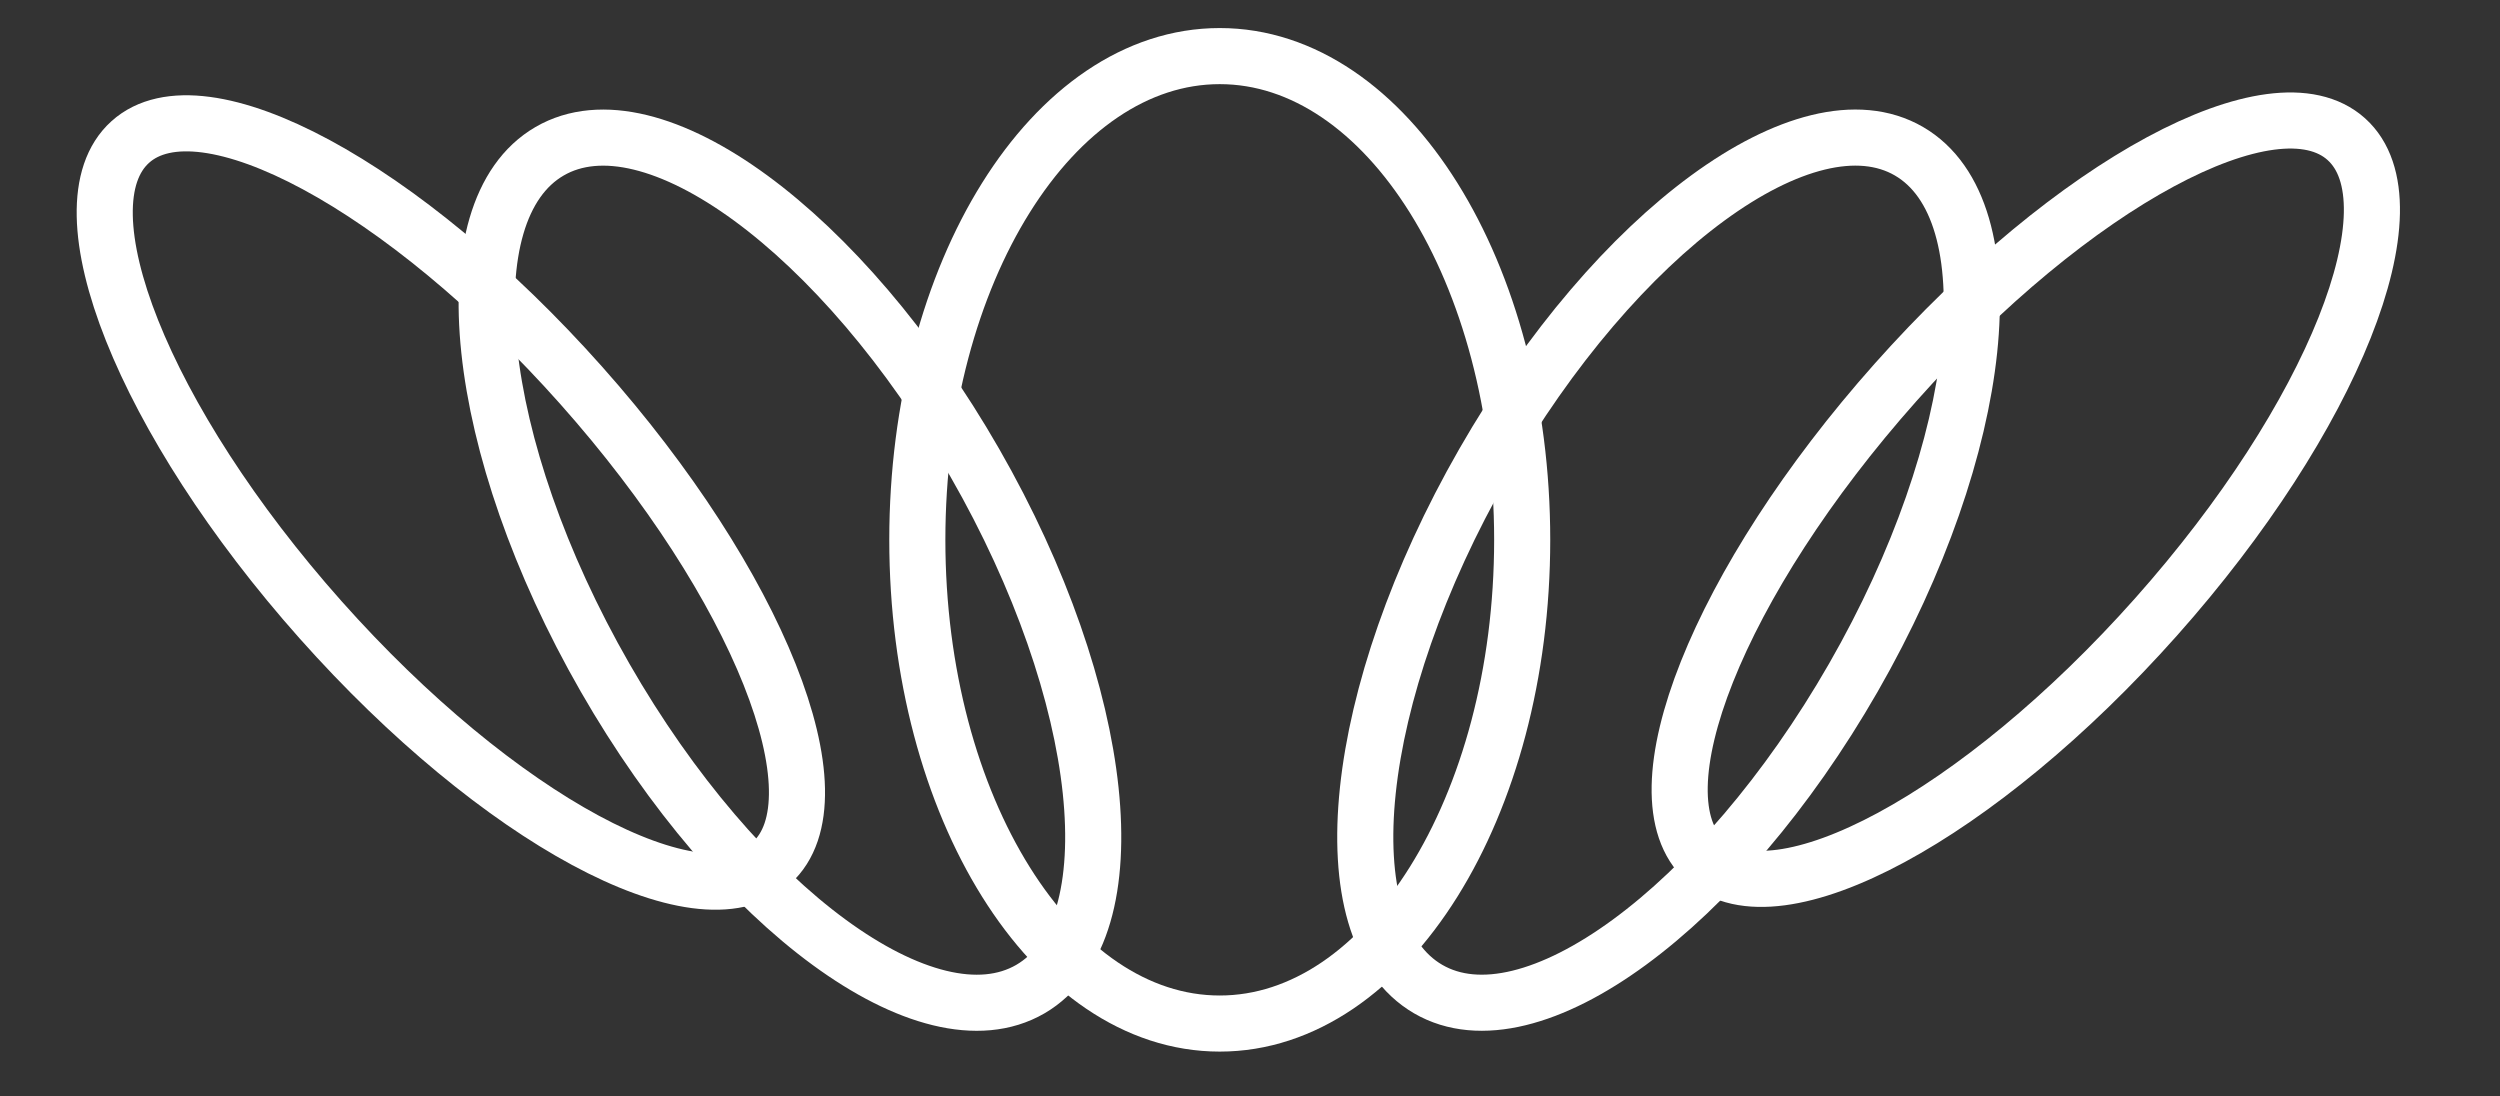 <svg width="57" height="25" viewBox="0 0 57 25" fill="none" xmlns="http://www.w3.org/2000/svg">
<rect x="0" y="0" width="57" height="25" fill="#333333" stroke="none"/>
<path d="M17.589 19.676C19.229 18.2 17.286 13.323 13.249 8.784C9.212 4.244 4.61 1.761 2.97 3.238C1.33 4.714 3.273 9.591 7.309 14.131C11.346 18.67 15.948 21.153 17.589 19.676Z" stroke="white" stroke-width="1.279" stroke-miterlimit="10"/>
<path d="M23.492 22.552C25.82 21.199 25.253 15.827 22.226 10.552C19.199 5.277 14.857 2.096 12.53 3.449C10.202 4.801 10.768 10.174 13.795 15.449C16.823 20.724 21.164 23.904 23.492 22.552Z" stroke="white" stroke-width="1.279" stroke-miterlimit="10"/>
<path d="M49.158 14.066C53.195 9.527 55.138 4.65 53.497 3.174C51.857 1.697 47.255 4.18 43.218 8.719C39.181 13.259 37.238 18.136 38.879 19.612C40.519 21.089 45.121 18.606 49.158 14.066Z" stroke="white" stroke-width="1.279" stroke-miterlimit="10"/>
<path d="M42.258 15.448C45.285 10.173 45.852 4.801 43.524 3.448C41.196 2.096 36.855 5.276 33.828 10.551C30.801 15.826 30.234 21.199 32.562 22.551C34.89 23.904 39.231 20.723 42.258 15.448Z" stroke="white" stroke-width="1.279" stroke-miterlimit="10"/>
<path d="M27.81 23.337C31.618 23.337 34.706 18.399 34.706 12.308C34.706 6.217 31.618 1.279 27.81 1.279C24.002 1.279 20.915 6.217 20.915 12.308C20.915 18.399 24.002 23.337 27.81 23.337Z" stroke="white" stroke-width="1.279" stroke-miterlimit="10"/>
</svg>
